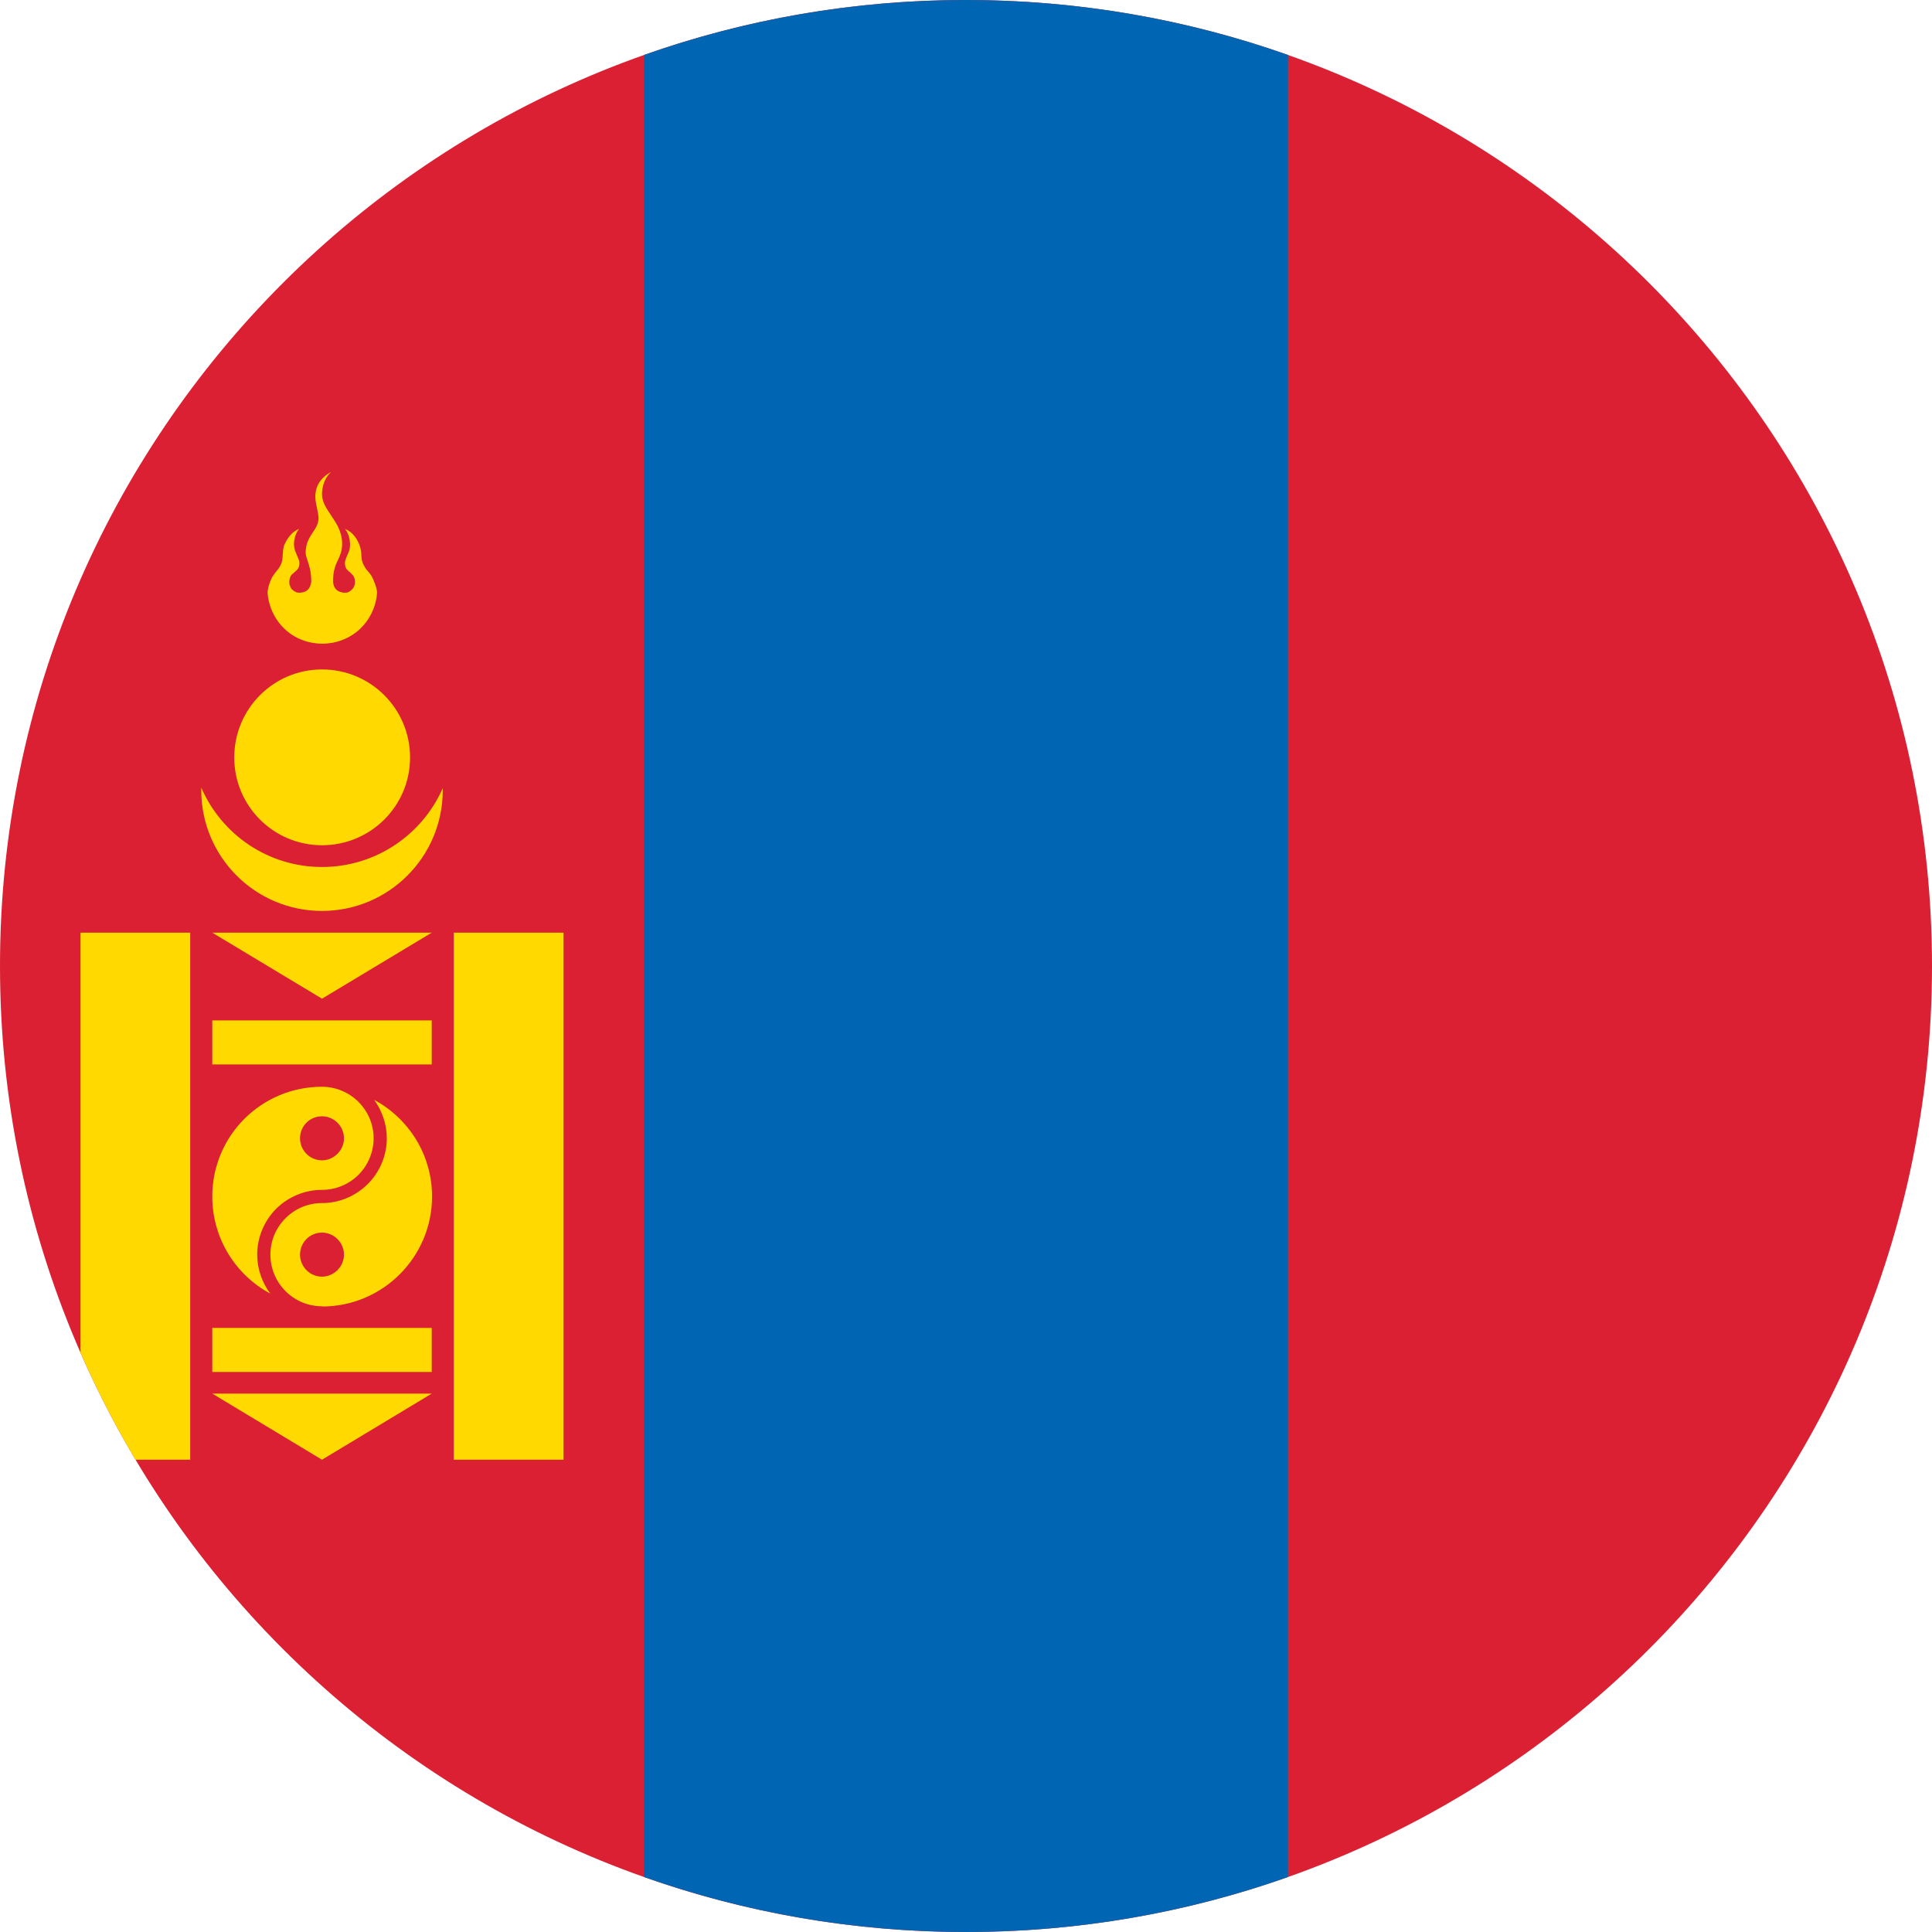 <svg width="24" height="24" viewBox="0 0 24 24" fill="none" xmlns="http://www.w3.org/2000/svg">
<g clip-path="url(#clip0_2400_49700)">
<path fill-rule="evenodd" clip-rule="evenodd" d="M12 24C18.627 24 24 18.627 24 12C24 5.373 18.627 0 12 0C5.373 0 0 5.373 0 12C0 18.627 5.373 24 12 24Z" fill="#DA2032"/>
<path fill-rule="evenodd" clip-rule="evenodd" d="M16 0.683V23.317C14.749 23.759 13.402 24 12 24C10.598 24 9.251 23.759 8 23.317V0.683C9.251 0.241 10.598 0 12 0C13.402 0 14.749 0.241 16 0.683Z" fill="#0066B3"/>
<path fill-rule="evenodd" clip-rule="evenodd" d="M5.5 9.791C5.247 10.367 4.67 10.77 4 10.77C3.328 10.77 2.751 10.364 2.5 9.784C2.5 9.795 2.5 9.806 2.5 9.816C2.5 10.645 3.172 11.316 4 11.316C4.828 11.316 5.5 10.645 5.5 9.816C5.5 9.808 5.5 9.8 5.5 9.791Z" fill="#FFD900"/>
<path d="M4 10.5C4.605 10.5 5.094 10.012 5.094 9.41C5.094 8.805 4.605 8.316 4 8.316C3.398 8.316 2.91 8.805 2.91 9.41C2.91 10.012 3.398 10.5 4 10.5Z" fill="#FFD900"/>
<path fill-rule="evenodd" clip-rule="evenodd" d="M1.683 18.133C1.429 17.706 1.201 17.262 1 16.803V11.586H2.363V18.133H1.683ZM3.977 5.977C4.012 5.93 4.059 5.891 4.113 5.863C4.016 5.953 4 6.074 4 6.141C4 6.234 4.053 6.313 4.11 6.398C4.177 6.497 4.25 6.604 4.25 6.754C4.25 6.844 4.226 6.896 4.2 6.952C4.169 7.017 4.137 7.086 4.137 7.227C4.145 7.32 4.199 7.355 4.273 7.363C4.293 7.363 4.312 7.363 4.328 7.355C4.344 7.348 4.359 7.336 4.371 7.324C4.383 7.312 4.395 7.297 4.402 7.277C4.406 7.262 4.41 7.246 4.41 7.227C4.41 7.191 4.398 7.156 4.371 7.133L4.359 7.121C4.352 7.112 4.343 7.105 4.335 7.099C4.31 7.077 4.285 7.057 4.285 6.992C4.285 6.964 4.297 6.938 4.312 6.902C4.321 6.883 4.33 6.862 4.34 6.836C4.359 6.766 4.348 6.645 4.285 6.57C4.383 6.609 4.441 6.699 4.469 6.781C4.485 6.827 4.487 6.864 4.489 6.898C4.492 6.939 4.494 6.977 4.52 7.023C4.538 7.059 4.555 7.08 4.576 7.103C4.586 7.116 4.597 7.128 4.609 7.145C4.641 7.195 4.684 7.309 4.684 7.363C4.672 7.535 4.594 7.699 4.469 7.816C4.34 7.934 4.176 7.996 4.004 7.996C3.832 7.996 3.664 7.934 3.539 7.816C3.414 7.699 3.336 7.535 3.324 7.363C3.324 7.309 3.359 7.195 3.398 7.145C3.411 7.124 3.424 7.108 3.437 7.093C3.453 7.073 3.469 7.054 3.484 7.023C3.509 6.975 3.51 6.936 3.512 6.893C3.514 6.86 3.516 6.825 3.527 6.781C3.562 6.699 3.617 6.609 3.715 6.57C3.656 6.641 3.637 6.762 3.664 6.836C3.673 6.861 3.683 6.883 3.691 6.903C3.707 6.939 3.719 6.967 3.719 6.992C3.719 7.057 3.694 7.077 3.669 7.099C3.661 7.105 3.652 7.112 3.645 7.121C3.643 7.123 3.64 7.125 3.637 7.127C3.634 7.129 3.631 7.131 3.629 7.133C3.605 7.156 3.594 7.191 3.594 7.227C3.594 7.246 3.594 7.262 3.602 7.277C3.609 7.297 3.617 7.312 3.629 7.324C3.645 7.336 3.66 7.348 3.676 7.355C3.691 7.363 3.711 7.363 3.727 7.363C3.793 7.359 3.852 7.332 3.867 7.227C3.867 7.103 3.84 7.023 3.82 6.962C3.807 6.925 3.797 6.895 3.797 6.867C3.797 6.747 3.844 6.677 3.887 6.612C3.923 6.558 3.957 6.507 3.957 6.434C3.955 6.395 3.947 6.354 3.938 6.313C3.926 6.256 3.913 6.198 3.918 6.145C3.922 6.086 3.941 6.027 3.977 5.977ZM7 11.586H5.637V18.133H7V11.586ZM4 12.406L5.363 11.586H2.637L4 12.406ZM5.363 13.223V12.676H2.637V13.223H5.363ZM5.363 17.043V16.496H2.637V17.043H5.363ZM4 18.133L5.363 17.312H2.637L4 18.133Z" fill="#FFD900"/>
<path fill-rule="evenodd" clip-rule="evenodd" d="M4.002 13.5C4.001 13.5 4.001 13.5 4 13.5C3.246 13.5 2.637 14.109 2.637 14.863C2.637 15.385 2.928 15.839 3.358 16.07C3.254 15.932 3.195 15.76 3.195 15.586C3.195 15.371 3.281 15.168 3.43 15.016C3.582 14.867 3.785 14.781 4 14.781C4.168 14.781 4.332 14.715 4.453 14.594C4.574 14.473 4.641 14.309 4.641 14.141C4.641 13.969 4.574 13.809 4.453 13.688C4.332 13.567 4.169 13.501 4.002 13.5ZM4 16.23C4.754 16.23 5.367 15.617 5.367 14.863C5.367 14.344 5.076 13.893 4.648 13.663C4.748 13.801 4.805 13.967 4.805 14.141C4.805 14.352 4.719 14.559 4.57 14.707C4.418 14.859 4.215 14.945 4 14.945C3.828 14.945 3.668 15.012 3.547 15.133C3.426 15.254 3.359 15.414 3.359 15.586C3.359 15.754 3.426 15.918 3.547 16.039C3.668 16.16 3.828 16.227 4 16.227L4 16.23ZM4.273 14.141C4.273 14.289 4.148 14.414 4 14.414C3.848 14.414 3.727 14.289 3.727 14.141C3.727 13.988 3.848 13.867 4 13.867C4.148 13.867 4.273 13.988 4.273 14.141ZM4.273 15.586C4.273 15.734 4.148 15.859 4 15.859C3.848 15.859 3.727 15.734 3.727 15.586C3.727 15.434 3.848 15.312 4 15.312C4.148 15.312 4.273 15.434 4.273 15.586Z" fill="#FFD900"/>
</g>
<defs>
<clipPath id="clip0_2400_49700">
<rect width="24" height="24" fill="white"/>
</clipPath>
</defs>
</svg>
